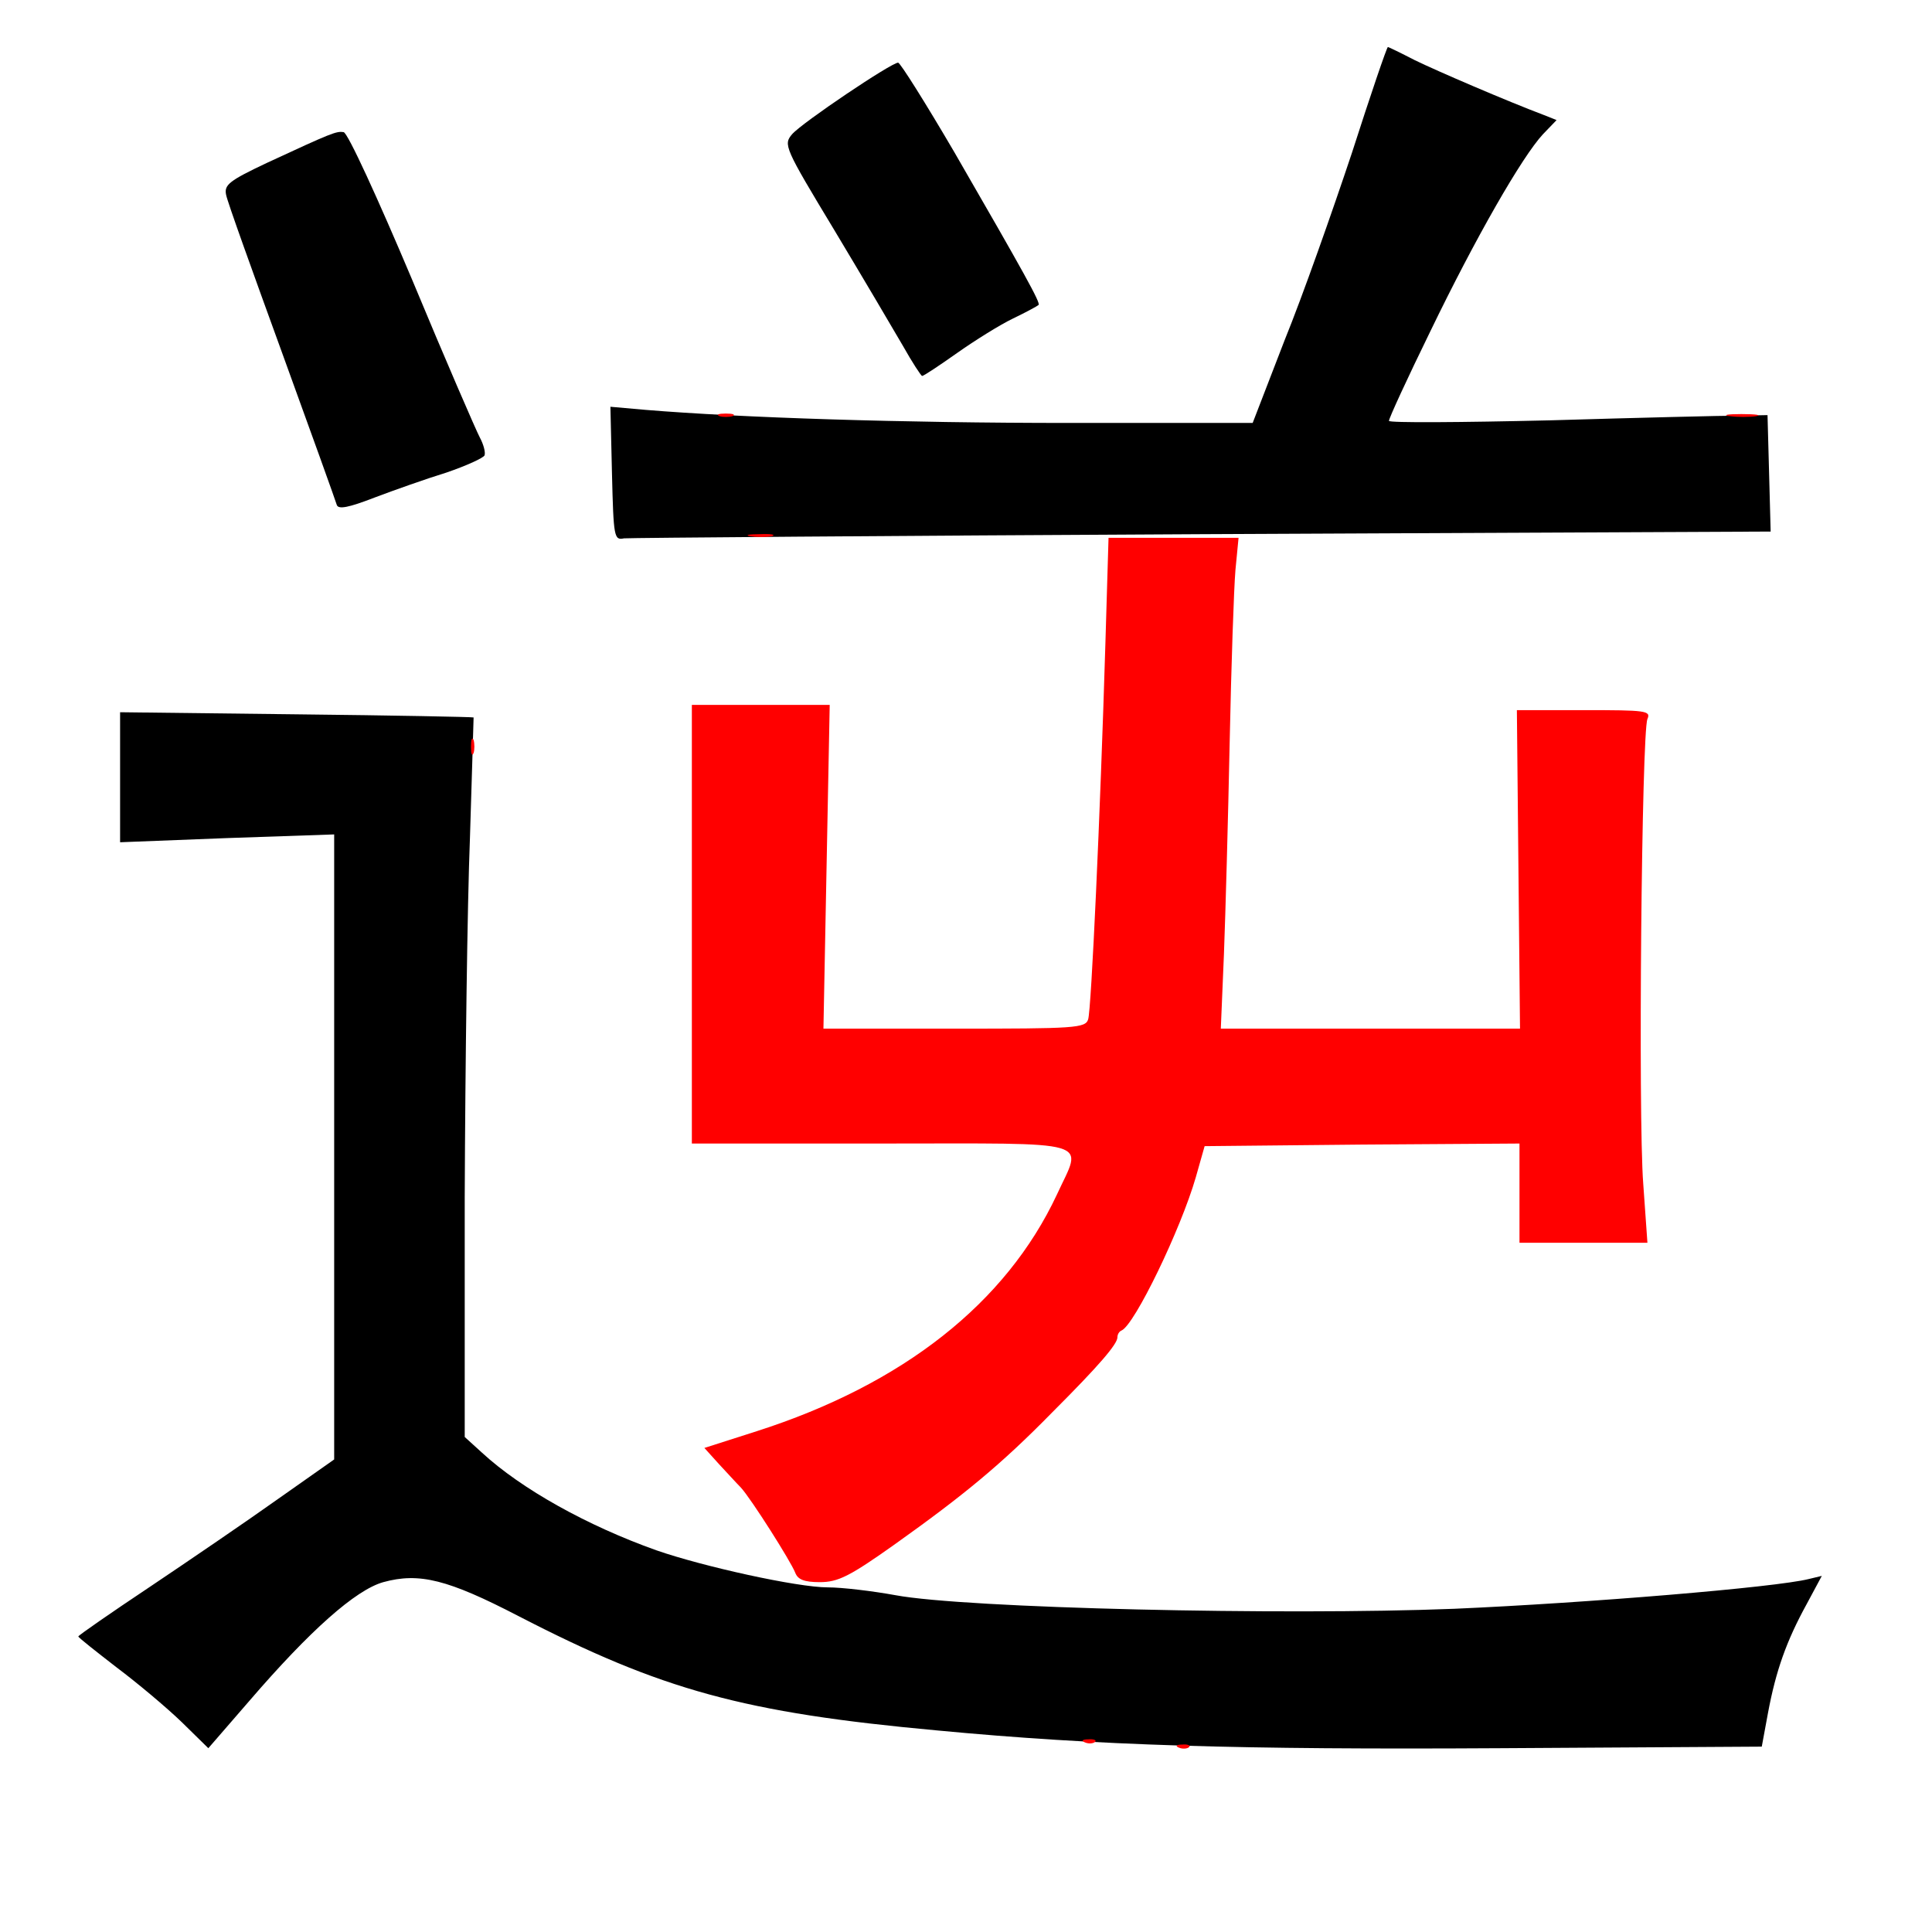 
<svg version="1.0" xmlns="http://www.w3.org/2000/svg"
 width="370pt" height="370pt" viewBox="0 0 370 370"
 preserveAspectRatio="xMidYMid meet">
<rect x="0" y="0" width="370" height="370" fill="#333333" stroke="none"/>
<g transform="translate(0,370) scale(0.1,-0.1)"
fill="#000000" stroke="none"><path fill="#ffffff" stroke="none" d="M0 1850 l0 -1850 1850 0 1850 0 0 1850
0 1850 -1850 0 -1850 0 0 -1850z"/>
<path fill="#000000" stroke="none" d="M2709 3585 c43 -21 178 -79 247 -105
l25 -10 -26 -27 c-40 -43 -129 -198 -216 -378 -44 -90 -79 -166 -79 -171 0 -4
138 -3 308 1 169 5 332 9 362 9 l55 1 3 -111 3 -112 -1088 -5 c-598 -3 -1097
-7 -1108 -8 -19 -4 -20 2 -23 124 l-3 128 68 -6 c182 -15 491 -25 810 -25
l352 0 61 158 c35 86 92 248 129 359 36 112 67 203 69 203 1 0 24 -11 51 -25z"/>
<path fill="#000000" stroke="none" d="M1828 3408 c134 -232 165 -288 161
-292 -2 -2 -24 -14 -49 -26 -25 -12 -73 -42 -107 -66 -34 -24 -64 -44 -67 -44
-2 0 -19 26 -37 58 -18 31 -77 131 -131 221 -96 159 -98 164 -81 184 19 22
190 137 203 137 4 0 53 -78 108 -172z"/>
<path fill="#000000" stroke="none" d="M789 3165 c64 -154 123 -290 130 -303
7 -13 11 -28 9 -34 -2 -5 -35 -20 -73 -33 -39 -12 -101 -34 -138 -48 -49 -19
-69 -23 -72 -14 -2 7 -49 138 -105 292 -56 154 -105 290 -107 302 -4 19 6 27
78 61 125 58 133 61 147 59 8 -1 66 -128 131 -282z"/>
<path fill="#000000" stroke="none" d="M907 2326 c0 0 -3 -104 -7 -231 -5
-126 -9 -436 -10 -689 l0 -458 33 -30 c76 -70 202 -140 334 -187 89 -31 270
-71 328 -71 28 0 86 -7 130 -15 134 -25 741 -39 1070 -26 253 11 616 41 679
57 l25 6 -29 -54 c-39 -71 -59 -128 -74 -208 l-12 -65 -500 -3 c-499 -3 -773
5 -1079 34 -371 34 -527 77 -802 219 -135 70 -190 84 -259 65 -53 -15 -140
-92 -257 -228 l-78 -90 -51 50 c-29 28 -85 75 -125 105 -40 31 -73 57 -73 59
0 2 62 45 137 95 76 51 186 126 245 168 l108 76 0 598 0 599 -205 -7 -205 -8
0 125 0 124 338 -4 c185 -2 338 -5 339 -6z"/>
<path fill="#ff0000" stroke="none" d="M1403 2903 c-7 -2 -19 -2 -25 0 -7 3
-2 5 12 5 14 0 19 -2 13 -5z"/>
<path fill="#ff0000" stroke="none" d="M3363 2903 c-13 -2 -35 -2 -50 0 -16 2
-5 4 22 4 28 0 40 -2 28 -4z"/>
<path fill="#ff0000" stroke="none" d="M1478 2673 c-10 -2 -28 -2 -40 0 -13 2
-5 4 17 4 22 1 32 -1 23 -4z"/>
<path fill="#ff0000" stroke="none" d="M2366 2608 c-3 -35 -8 -182 -11 -328
-3 -146 -8 -329 -11 -407 l-6 -143 287 0 286 0 -3 305 -3 305 129 0 c118 0
128 -1 121 -17 -11 -26 -18 -760 -8 -890 l8 -113 -122 0 -123 0 0 95 0 95
-302 -2 -301 -3 -17 -60 c-29 -100 -117 -282 -142 -293 -5 -2 -8 -8 -8 -13 0
-13 -34 -53 -125 -144 -98 -100 -170 -159 -302 -253 -86 -61 -108 -72 -143
-72 -30 0 -42 5 -47 18 -8 21 -84 141 -104 163 -8 8 -27 29 -42 45 l-28 31
100 32 c281 90 478 246 575 453 49 107 80 98 -336 98 l-363 0 0 420 0 420 132
0 132 0 -6 -310 -6 -310 251 0 c231 0 251 1 256 18 6 19 23 387 33 720 l6 202
125 0 124 0 -6 -62z"/>
<path fill="#ff0000" stroke="none" d="M907 2258 c-3 -7 -5 -2 -5 12 0 14 2
19 5 13 2 -7 2 -19 0 -25z"/>
<path fill="#ff0000" stroke="none" d="M2097 364 c-3 -3 -12 -4 -19 -1 -8 3
-5 6 6 6 11 1 17 -2 13 -5z"/>
<path fill="#ff0000" stroke="none" d="M2277 354 c-3 -3 -12 -4 -19 -1 -8 3
-5 6 6 6 11 1 17 -2 13 -5z"/>
</g>
</svg>